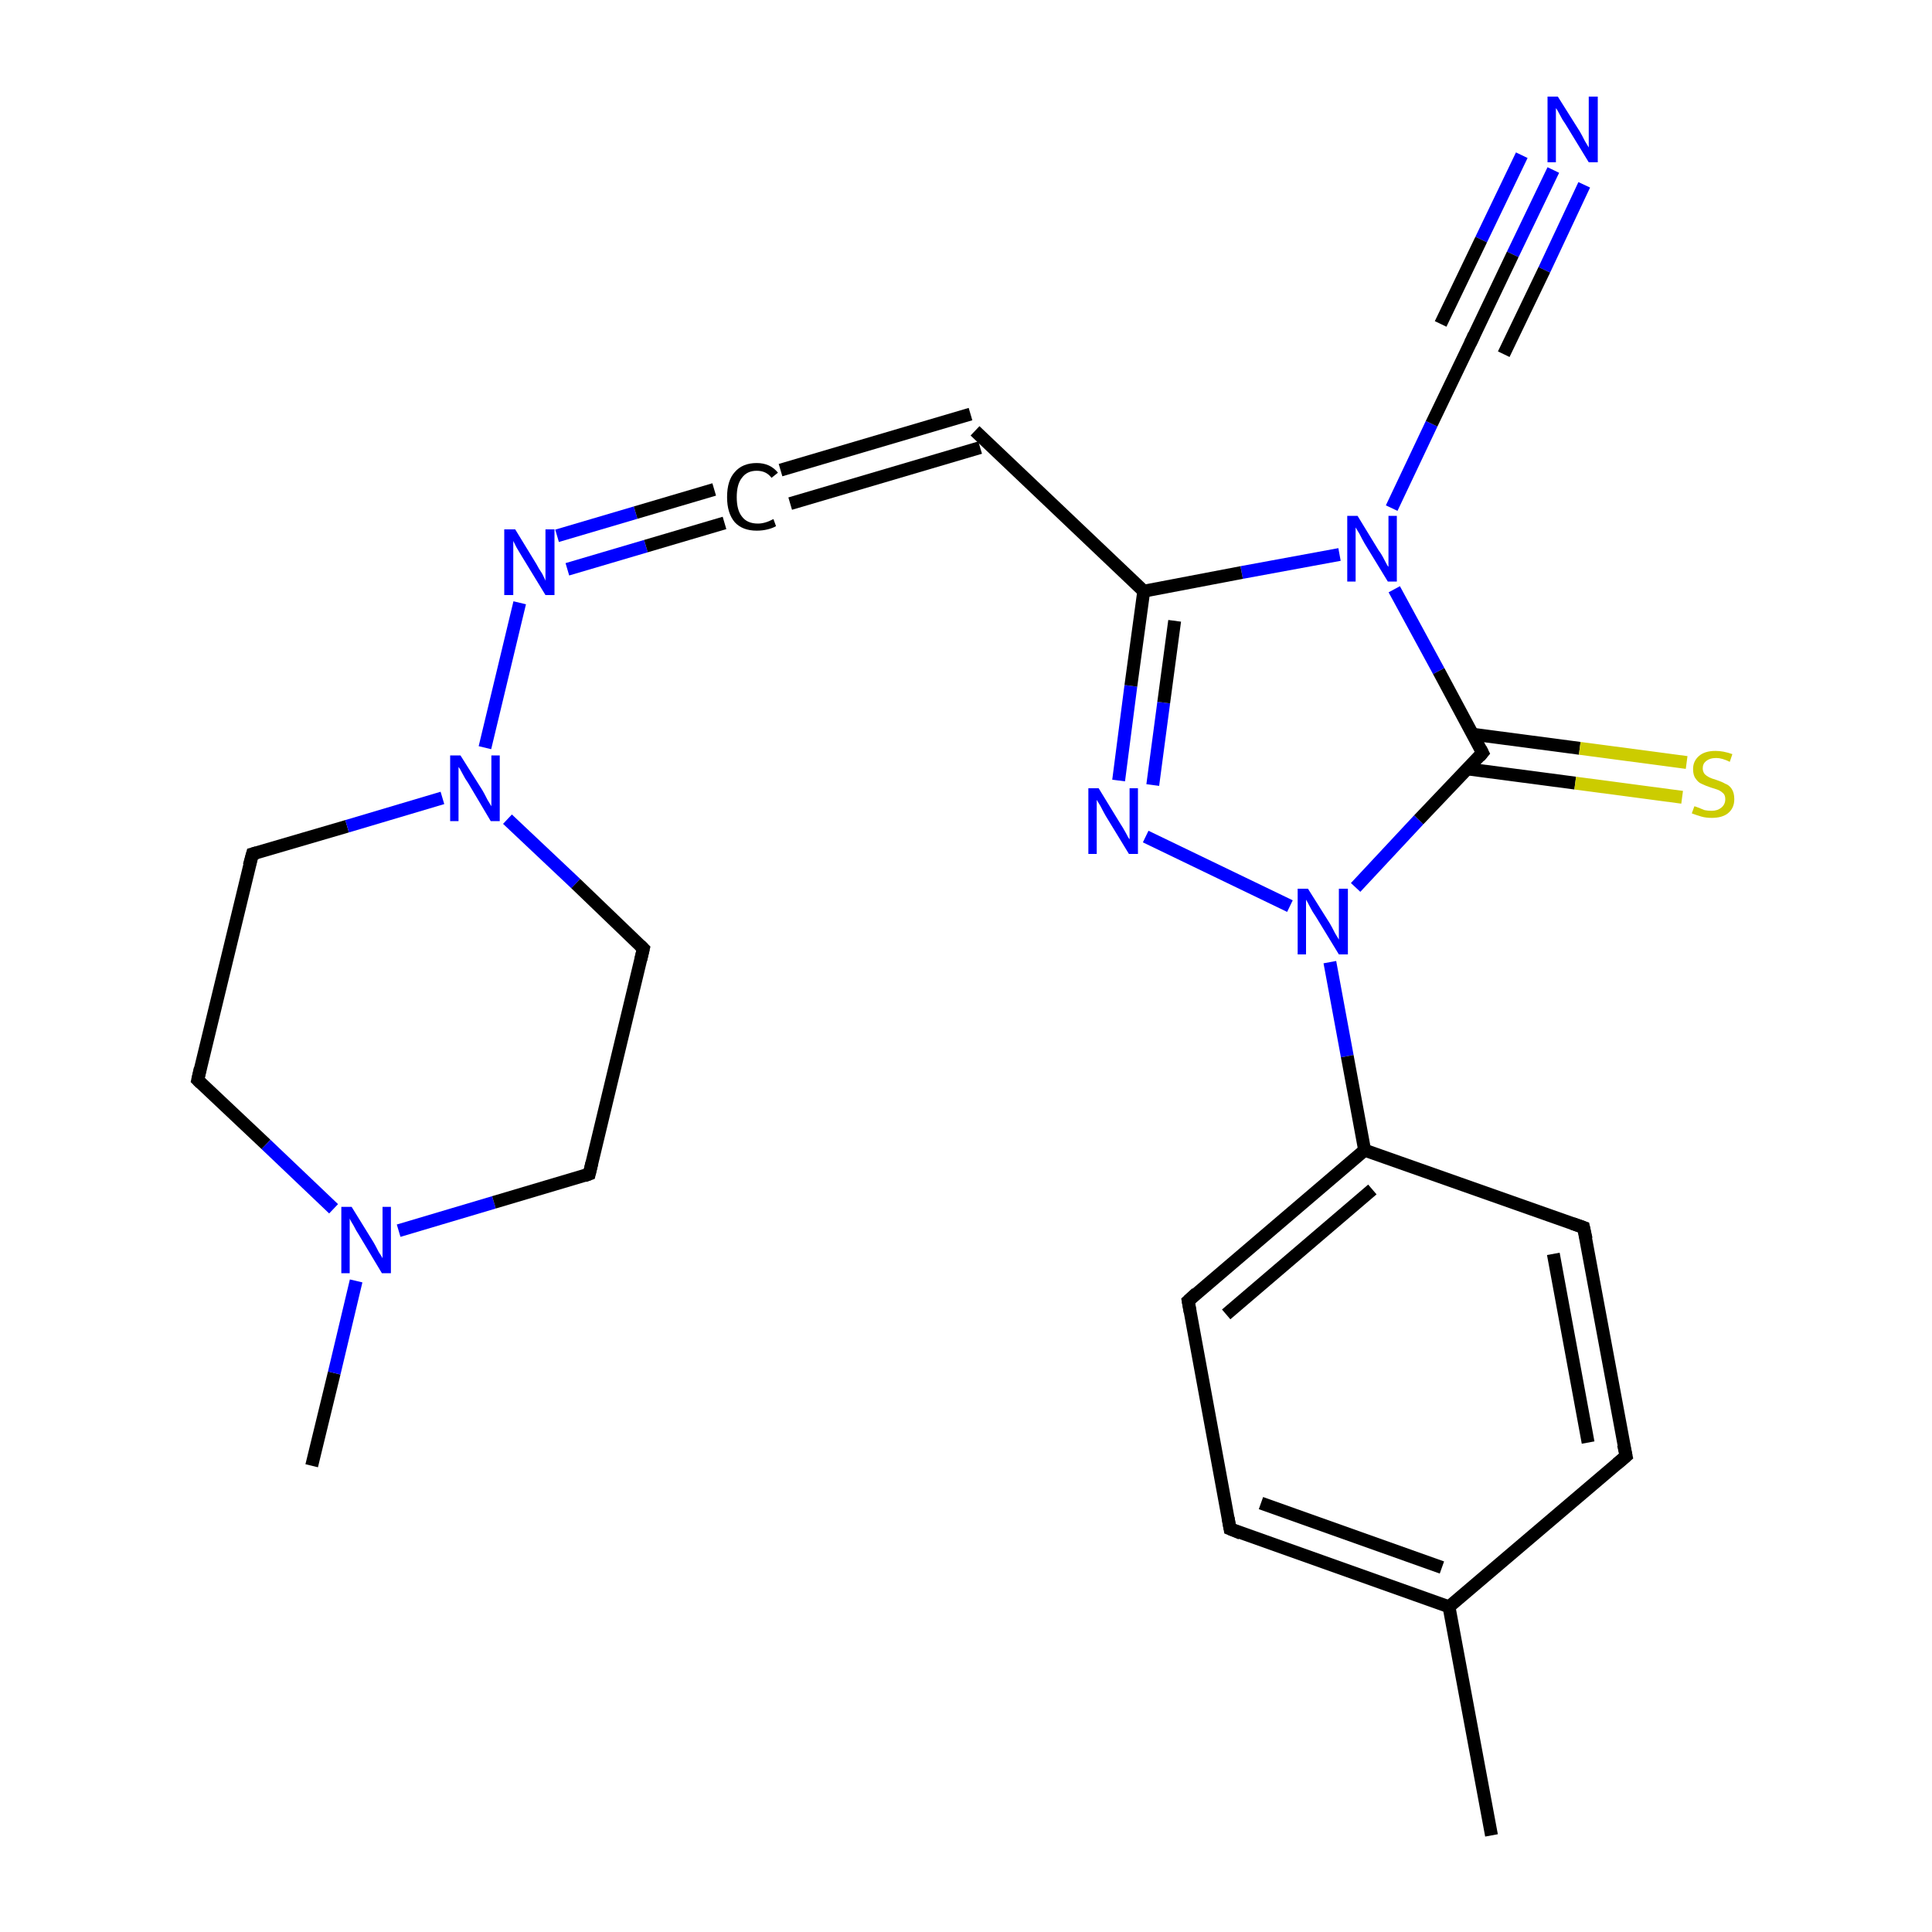 <?xml version='1.0' encoding='iso-8859-1'?>
<svg version='1.1' baseProfile='full'
              xmlns='http://www.w3.org/2000/svg'
                      xmlns:rdkit='http://www.rdkit.org/xml'
                      xmlns:xlink='http://www.w3.org/1999/xlink'
                  xml:space='preserve'
width='300px' height='300px' viewBox='0 0 300 300'>
<!-- END OF HEADER -->
<rect style='opacity:1.0;fill:#FFFFFF;stroke:none' width='300.0' height='300.0' x='0.0' y='0.0'> </rect>
<path class='bond-0 atom-0 atom-1' d='M 48.4,227.6 L 51.9,213.2' style='fill:none;fill-rule:evenodd;stroke:#000000;stroke-width:2.0px;stroke-linecap:butt;stroke-linejoin:miter;stroke-opacity:1' />
<path class='bond-0 atom-0 atom-1' d='M 51.9,213.2 L 55.3,198.9' style='fill:none;fill-rule:evenodd;stroke:#0000FF;stroke-width:2.0px;stroke-linecap:butt;stroke-linejoin:miter;stroke-opacity:1' />
<path class='bond-1 atom-1 atom-2' d='M 51.8,187.7 L 41.3,177.7' style='fill:none;fill-rule:evenodd;stroke:#0000FF;stroke-width:2.0px;stroke-linecap:butt;stroke-linejoin:miter;stroke-opacity:1' />
<path class='bond-1 atom-1 atom-2' d='M 41.3,177.7 L 30.7,167.7' style='fill:none;fill-rule:evenodd;stroke:#000000;stroke-width:2.0px;stroke-linecap:butt;stroke-linejoin:miter;stroke-opacity:1' />
<path class='bond-2 atom-1 atom-24' d='M 61.9,191.1 L 76.7,186.7' style='fill:none;fill-rule:evenodd;stroke:#0000FF;stroke-width:2.0px;stroke-linecap:butt;stroke-linejoin:miter;stroke-opacity:1' />
<path class='bond-2 atom-1 atom-24' d='M 76.7,186.7 L 91.5,182.3' style='fill:none;fill-rule:evenodd;stroke:#000000;stroke-width:2.0px;stroke-linecap:butt;stroke-linejoin:miter;stroke-opacity:1' />
<path class='bond-3 atom-2 atom-3' d='M 30.7,167.7 L 39.2,132.6' style='fill:none;fill-rule:evenodd;stroke:#000000;stroke-width:2.0px;stroke-linecap:butt;stroke-linejoin:miter;stroke-opacity:1' />
<path class='bond-4 atom-3 atom-4' d='M 39.2,132.6 L 53.9,128.3' style='fill:none;fill-rule:evenodd;stroke:#000000;stroke-width:2.0px;stroke-linecap:butt;stroke-linejoin:miter;stroke-opacity:1' />
<path class='bond-4 atom-3 atom-4' d='M 53.9,128.3 L 68.7,123.9' style='fill:none;fill-rule:evenodd;stroke:#0000FF;stroke-width:2.0px;stroke-linecap:butt;stroke-linejoin:miter;stroke-opacity:1' />
<path class='bond-5 atom-4 atom-5' d='M 75.3,116.1 L 80.7,93.6' style='fill:none;fill-rule:evenodd;stroke:#0000FF;stroke-width:2.0px;stroke-linecap:butt;stroke-linejoin:miter;stroke-opacity:1' />
<path class='bond-6 atom-4 atom-23' d='M 78.8,127.2 L 89.4,137.2' style='fill:none;fill-rule:evenodd;stroke:#0000FF;stroke-width:2.0px;stroke-linecap:butt;stroke-linejoin:miter;stroke-opacity:1' />
<path class='bond-6 atom-4 atom-23' d='M 89.4,137.2 L 99.9,147.3' style='fill:none;fill-rule:evenodd;stroke:#000000;stroke-width:2.0px;stroke-linecap:butt;stroke-linejoin:miter;stroke-opacity:1' />
<path class='bond-7 atom-5 atom-6' d='M 86.5,83.2 L 98.7,79.6' style='fill:none;fill-rule:evenodd;stroke:#0000FF;stroke-width:2.0px;stroke-linecap:butt;stroke-linejoin:miter;stroke-opacity:1' />
<path class='bond-7 atom-5 atom-6' d='M 98.7,79.6 L 110.9,76.0' style='fill:none;fill-rule:evenodd;stroke:#000000;stroke-width:2.0px;stroke-linecap:butt;stroke-linejoin:miter;stroke-opacity:1' />
<path class='bond-7 atom-5 atom-6' d='M 88.1,88.4 L 100.3,84.8' style='fill:none;fill-rule:evenodd;stroke:#0000FF;stroke-width:2.0px;stroke-linecap:butt;stroke-linejoin:miter;stroke-opacity:1' />
<path class='bond-7 atom-5 atom-6' d='M 100.3,84.8 L 112.5,81.2' style='fill:none;fill-rule:evenodd;stroke:#000000;stroke-width:2.0px;stroke-linecap:butt;stroke-linejoin:miter;stroke-opacity:1' />
<path class='bond-8 atom-6 atom-7' d='M 121.2,73.0 L 150.7,64.3' style='fill:none;fill-rule:evenodd;stroke:#000000;stroke-width:2.0px;stroke-linecap:butt;stroke-linejoin:miter;stroke-opacity:1' />
<path class='bond-8 atom-6 atom-7' d='M 122.7,78.2 L 152.2,69.5' style='fill:none;fill-rule:evenodd;stroke:#000000;stroke-width:2.0px;stroke-linecap:butt;stroke-linejoin:miter;stroke-opacity:1' />
<path class='bond-9 atom-7 atom-15' d='M 151.4,66.9 L 177.6,91.8' style='fill:none;fill-rule:evenodd;stroke:#000000;stroke-width:2.0px;stroke-linecap:butt;stroke-linejoin:miter;stroke-opacity:1' />
<path class='bond-10 atom-8 atom-9' d='M 177.9,129.9 L 200.3,140.7' style='fill:none;fill-rule:evenodd;stroke:#0000FF;stroke-width:2.0px;stroke-linecap:butt;stroke-linejoin:miter;stroke-opacity:1' />
<path class='bond-11 atom-8 atom-15' d='M 173.7,121.2 L 175.6,106.5' style='fill:none;fill-rule:evenodd;stroke:#0000FF;stroke-width:2.0px;stroke-linecap:butt;stroke-linejoin:miter;stroke-opacity:1' />
<path class='bond-11 atom-8 atom-15' d='M 175.6,106.5 L 177.6,91.8' style='fill:none;fill-rule:evenodd;stroke:#000000;stroke-width:2.0px;stroke-linecap:butt;stroke-linejoin:miter;stroke-opacity:1' />
<path class='bond-11 atom-8 atom-15' d='M 179.0,121.9 L 180.7,109.1' style='fill:none;fill-rule:evenodd;stroke:#0000FF;stroke-width:2.0px;stroke-linecap:butt;stroke-linejoin:miter;stroke-opacity:1' />
<path class='bond-11 atom-8 atom-15' d='M 180.7,109.1 L 182.4,96.4' style='fill:none;fill-rule:evenodd;stroke:#000000;stroke-width:2.0px;stroke-linecap:butt;stroke-linejoin:miter;stroke-opacity:1' />
<path class='bond-12 atom-9 atom-11' d='M 210.5,137.8 L 220.3,127.3' style='fill:none;fill-rule:evenodd;stroke:#0000FF;stroke-width:2.0px;stroke-linecap:butt;stroke-linejoin:miter;stroke-opacity:1' />
<path class='bond-12 atom-9 atom-11' d='M 220.3,127.3 L 230.2,116.9' style='fill:none;fill-rule:evenodd;stroke:#000000;stroke-width:2.0px;stroke-linecap:butt;stroke-linejoin:miter;stroke-opacity:1' />
<path class='bond-13 atom-9 atom-16' d='M 206.5,149.4 L 209.2,164.0' style='fill:none;fill-rule:evenodd;stroke:#0000FF;stroke-width:2.0px;stroke-linecap:butt;stroke-linejoin:miter;stroke-opacity:1' />
<path class='bond-13 atom-9 atom-16' d='M 209.2,164.0 L 211.9,178.6' style='fill:none;fill-rule:evenodd;stroke:#000000;stroke-width:2.0px;stroke-linecap:butt;stroke-linejoin:miter;stroke-opacity:1' />
<path class='bond-14 atom-10 atom-11' d='M 216.5,91.5 L 223.4,104.2' style='fill:none;fill-rule:evenodd;stroke:#0000FF;stroke-width:2.0px;stroke-linecap:butt;stroke-linejoin:miter;stroke-opacity:1' />
<path class='bond-14 atom-10 atom-11' d='M 223.4,104.2 L 230.2,116.9' style='fill:none;fill-rule:evenodd;stroke:#000000;stroke-width:2.0px;stroke-linecap:butt;stroke-linejoin:miter;stroke-opacity:1' />
<path class='bond-15 atom-10 atom-14' d='M 216.1,78.9 L 222.3,65.8' style='fill:none;fill-rule:evenodd;stroke:#0000FF;stroke-width:2.0px;stroke-linecap:butt;stroke-linejoin:miter;stroke-opacity:1' />
<path class='bond-15 atom-10 atom-14' d='M 222.3,65.8 L 228.6,52.7' style='fill:none;fill-rule:evenodd;stroke:#000000;stroke-width:2.0px;stroke-linecap:butt;stroke-linejoin:miter;stroke-opacity:1' />
<path class='bond-16 atom-10 atom-15' d='M 208.0,86.1 L 192.8,88.9' style='fill:none;fill-rule:evenodd;stroke:#0000FF;stroke-width:2.0px;stroke-linecap:butt;stroke-linejoin:miter;stroke-opacity:1' />
<path class='bond-16 atom-10 atom-15' d='M 192.8,88.9 L 177.6,91.8' style='fill:none;fill-rule:evenodd;stroke:#000000;stroke-width:2.0px;stroke-linecap:butt;stroke-linejoin:miter;stroke-opacity:1' />
<path class='bond-17 atom-11 atom-12' d='M 227.9,119.4 L 244.6,121.6' style='fill:none;fill-rule:evenodd;stroke:#000000;stroke-width:2.0px;stroke-linecap:butt;stroke-linejoin:miter;stroke-opacity:1' />
<path class='bond-17 atom-11 atom-12' d='M 244.6,121.6 L 261.2,123.8' style='fill:none;fill-rule:evenodd;stroke:#CCCC00;stroke-width:2.0px;stroke-linecap:butt;stroke-linejoin:miter;stroke-opacity:1' />
<path class='bond-17 atom-11 atom-12' d='M 228.6,114.0 L 245.3,116.2' style='fill:none;fill-rule:evenodd;stroke:#000000;stroke-width:2.0px;stroke-linecap:butt;stroke-linejoin:miter;stroke-opacity:1' />
<path class='bond-17 atom-11 atom-12' d='M 245.3,116.2 L 261.9,118.4' style='fill:none;fill-rule:evenodd;stroke:#CCCC00;stroke-width:2.0px;stroke-linecap:butt;stroke-linejoin:miter;stroke-opacity:1' />
<path class='bond-18 atom-13 atom-14' d='M 241.2,26.4 L 234.9,39.5' style='fill:none;fill-rule:evenodd;stroke:#0000FF;stroke-width:2.0px;stroke-linecap:butt;stroke-linejoin:miter;stroke-opacity:1' />
<path class='bond-18 atom-13 atom-14' d='M 234.9,39.5 L 228.6,52.7' style='fill:none;fill-rule:evenodd;stroke:#000000;stroke-width:2.0px;stroke-linecap:butt;stroke-linejoin:miter;stroke-opacity:1' />
<path class='bond-18 atom-13 atom-14' d='M 246.0,28.7 L 239.8,41.9' style='fill:none;fill-rule:evenodd;stroke:#0000FF;stroke-width:2.0px;stroke-linecap:butt;stroke-linejoin:miter;stroke-opacity:1' />
<path class='bond-18 atom-13 atom-14' d='M 239.8,41.9 L 233.5,55.0' style='fill:none;fill-rule:evenodd;stroke:#000000;stroke-width:2.0px;stroke-linecap:butt;stroke-linejoin:miter;stroke-opacity:1' />
<path class='bond-18 atom-13 atom-14' d='M 236.3,24.1 L 230.0,37.2' style='fill:none;fill-rule:evenodd;stroke:#0000FF;stroke-width:2.0px;stroke-linecap:butt;stroke-linejoin:miter;stroke-opacity:1' />
<path class='bond-18 atom-13 atom-14' d='M 230.0,37.2 L 223.7,50.3' style='fill:none;fill-rule:evenodd;stroke:#000000;stroke-width:2.0px;stroke-linecap:butt;stroke-linejoin:miter;stroke-opacity:1' />
<path class='bond-19 atom-16 atom-17' d='M 211.9,178.6 L 184.5,202.0' style='fill:none;fill-rule:evenodd;stroke:#000000;stroke-width:2.0px;stroke-linecap:butt;stroke-linejoin:miter;stroke-opacity:1' />
<path class='bond-19 atom-16 atom-17' d='M 213.1,184.7 L 190.4,204.1' style='fill:none;fill-rule:evenodd;stroke:#000000;stroke-width:2.0px;stroke-linecap:butt;stroke-linejoin:miter;stroke-opacity:1' />
<path class='bond-20 atom-16 atom-21' d='M 211.9,178.6 L 245.9,190.6' style='fill:none;fill-rule:evenodd;stroke:#000000;stroke-width:2.0px;stroke-linecap:butt;stroke-linejoin:miter;stroke-opacity:1' />
<path class='bond-21 atom-17 atom-18' d='M 184.5,202.0 L 191.0,237.4' style='fill:none;fill-rule:evenodd;stroke:#000000;stroke-width:2.0px;stroke-linecap:butt;stroke-linejoin:miter;stroke-opacity:1' />
<path class='bond-22 atom-18 atom-19' d='M 191.0,237.4 L 225.0,249.5' style='fill:none;fill-rule:evenodd;stroke:#000000;stroke-width:2.0px;stroke-linecap:butt;stroke-linejoin:miter;stroke-opacity:1' />
<path class='bond-22 atom-18 atom-19' d='M 195.8,233.4 L 223.9,243.4' style='fill:none;fill-rule:evenodd;stroke:#000000;stroke-width:2.0px;stroke-linecap:butt;stroke-linejoin:miter;stroke-opacity:1' />
<path class='bond-23 atom-19 atom-20' d='M 225.0,249.5 L 252.5,226.1' style='fill:none;fill-rule:evenodd;stroke:#000000;stroke-width:2.0px;stroke-linecap:butt;stroke-linejoin:miter;stroke-opacity:1' />
<path class='bond-24 atom-19 atom-22' d='M 225.0,249.5 L 231.6,285.0' style='fill:none;fill-rule:evenodd;stroke:#000000;stroke-width:2.0px;stroke-linecap:butt;stroke-linejoin:miter;stroke-opacity:1' />
<path class='bond-25 atom-20 atom-21' d='M 252.5,226.1 L 245.9,190.6' style='fill:none;fill-rule:evenodd;stroke:#000000;stroke-width:2.0px;stroke-linecap:butt;stroke-linejoin:miter;stroke-opacity:1' />
<path class='bond-25 atom-20 atom-21' d='M 246.6,224.0 L 241.2,194.7' style='fill:none;fill-rule:evenodd;stroke:#000000;stroke-width:2.0px;stroke-linecap:butt;stroke-linejoin:miter;stroke-opacity:1' />
<path class='bond-26 atom-23 atom-24' d='M 99.9,147.3 L 91.5,182.3' style='fill:none;fill-rule:evenodd;stroke:#000000;stroke-width:2.0px;stroke-linecap:butt;stroke-linejoin:miter;stroke-opacity:1' />
<path d='M 31.2,168.2 L 30.7,167.7 L 31.1,165.9' style='fill:none;stroke:#000000;stroke-width:2.0px;stroke-linecap:butt;stroke-linejoin:miter;stroke-opacity:1;' />
<path d='M 38.7,134.4 L 39.2,132.6 L 39.9,132.4' style='fill:none;stroke:#000000;stroke-width:2.0px;stroke-linecap:butt;stroke-linejoin:miter;stroke-opacity:1;' />
<path d='M 229.7,117.5 L 230.2,116.9 L 229.9,116.3' style='fill:none;stroke:#000000;stroke-width:2.0px;stroke-linecap:butt;stroke-linejoin:miter;stroke-opacity:1;' />
<path d='M 228.3,53.3 L 228.6,52.7 L 228.9,52.0' style='fill:none;stroke:#000000;stroke-width:2.0px;stroke-linecap:butt;stroke-linejoin:miter;stroke-opacity:1;' />
<path d='M 185.8,200.8 L 184.5,202.0 L 184.8,203.7' style='fill:none;stroke:#000000;stroke-width:2.0px;stroke-linecap:butt;stroke-linejoin:miter;stroke-opacity:1;' />
<path d='M 190.7,235.7 L 191.0,237.4 L 192.7,238.1' style='fill:none;stroke:#000000;stroke-width:2.0px;stroke-linecap:butt;stroke-linejoin:miter;stroke-opacity:1;' />
<path d='M 251.1,227.3 L 252.5,226.1 L 252.1,224.3' style='fill:none;stroke:#000000;stroke-width:2.0px;stroke-linecap:butt;stroke-linejoin:miter;stroke-opacity:1;' />
<path d='M 244.2,190.0 L 245.9,190.6 L 246.3,192.4' style='fill:none;stroke:#000000;stroke-width:2.0px;stroke-linecap:butt;stroke-linejoin:miter;stroke-opacity:1;' />
<path d='M 99.4,146.8 L 99.9,147.3 L 99.5,149.0' style='fill:none;stroke:#000000;stroke-width:2.0px;stroke-linecap:butt;stroke-linejoin:miter;stroke-opacity:1;' />
<path d='M 90.7,182.6 L 91.5,182.3 L 91.9,180.6' style='fill:none;stroke:#000000;stroke-width:2.0px;stroke-linecap:butt;stroke-linejoin:miter;stroke-opacity:1;' />
<path class='atom-1' d='M 54.6 187.4
L 58.0 192.9
Q 58.3 193.4, 58.8 194.4
Q 59.4 195.3, 59.4 195.4
L 59.4 187.4
L 60.7 187.4
L 60.7 197.7
L 59.3 197.7
L 55.7 191.7
Q 55.3 191.1, 54.9 190.3
Q 54.4 189.5, 54.3 189.2
L 54.3 197.7
L 53.0 197.7
L 53.0 187.4
L 54.6 187.4
' fill='#0000FF'/>
<path class='atom-4' d='M 71.5 117.3
L 74.9 122.7
Q 75.2 123.2, 75.7 124.2
Q 76.3 125.2, 76.3 125.2
L 76.3 117.3
L 77.6 117.3
L 77.6 127.5
L 76.2 127.5
L 72.7 121.6
Q 72.2 120.9, 71.8 120.1
Q 71.4 119.3, 71.2 119.1
L 71.2 127.5
L 69.9 127.5
L 69.9 117.3
L 71.5 117.3
' fill='#0000FF'/>
<path class='atom-5' d='M 80.0 82.2
L 83.3 87.6
Q 83.6 88.2, 84.2 89.1
Q 84.7 90.1, 84.7 90.2
L 84.7 82.2
L 86.1 82.2
L 86.1 92.4
L 84.7 92.4
L 81.1 86.5
Q 80.7 85.8, 80.2 85.0
Q 79.8 84.2, 79.7 84.0
L 79.7 92.4
L 78.3 92.4
L 78.3 82.2
L 80.0 82.2
' fill='#0000FF'/>
<path class='atom-6' d='M 112.9 77.2
Q 112.9 74.6, 114.1 73.3
Q 115.3 71.9, 117.5 71.9
Q 119.6 71.9, 120.8 73.4
L 119.8 74.2
Q 119.0 73.1, 117.5 73.1
Q 116.0 73.1, 115.2 74.2
Q 114.4 75.2, 114.4 77.2
Q 114.4 79.2, 115.2 80.2
Q 116.0 81.3, 117.7 81.3
Q 118.8 81.3, 120.1 80.6
L 120.5 81.7
Q 120.0 82.0, 119.2 82.2
Q 118.4 82.4, 117.5 82.4
Q 115.3 82.4, 114.1 81.1
Q 112.9 79.7, 112.9 77.2
' fill='#000000'/>
<path class='atom-8' d='M 170.6 122.4
L 173.9 127.8
Q 174.3 128.4, 174.8 129.3
Q 175.3 130.3, 175.4 130.3
L 175.4 122.4
L 176.7 122.4
L 176.7 132.6
L 175.3 132.6
L 171.7 126.7
Q 171.3 126.0, 170.9 125.2
Q 170.4 124.4, 170.3 124.2
L 170.3 132.6
L 169.0 132.6
L 169.0 122.4
L 170.6 122.4
' fill='#0000FF'/>
<path class='atom-9' d='M 203.1 138.0
L 206.5 143.4
Q 206.8 143.9, 207.3 144.9
Q 207.9 145.9, 207.9 145.9
L 207.9 138.0
L 209.3 138.0
L 209.3 148.2
L 207.9 148.2
L 204.3 142.3
Q 203.8 141.6, 203.4 140.8
Q 203.0 140.0, 202.8 139.7
L 202.8 148.2
L 201.5 148.2
L 201.5 138.0
L 203.1 138.0
' fill='#0000FF'/>
<path class='atom-10' d='M 210.8 80.1
L 214.1 85.5
Q 214.5 86.0, 215.0 87.0
Q 215.5 88.0, 215.6 88.0
L 215.6 80.1
L 216.9 80.1
L 216.9 90.3
L 215.5 90.3
L 211.9 84.4
Q 211.5 83.7, 211.1 82.9
Q 210.6 82.1, 210.5 81.9
L 210.5 90.3
L 209.2 90.3
L 209.2 80.1
L 210.8 80.1
' fill='#0000FF'/>
<path class='atom-12' d='M 263.1 125.2
Q 263.2 125.2, 263.7 125.4
Q 264.2 125.6, 264.7 125.8
Q 265.2 125.9, 265.8 125.9
Q 266.7 125.9, 267.3 125.4
Q 267.9 124.9, 267.9 124.1
Q 267.9 123.5, 267.6 123.2
Q 267.3 122.9, 266.9 122.7
Q 266.4 122.5, 265.7 122.3
Q 264.8 122.0, 264.2 121.7
Q 263.7 121.5, 263.3 120.9
Q 262.9 120.4, 262.9 119.4
Q 262.9 118.2, 263.8 117.4
Q 264.7 116.6, 266.4 116.6
Q 267.6 116.6, 269.0 117.1
L 268.6 118.3
Q 267.4 117.7, 266.5 117.7
Q 265.5 117.7, 264.9 118.2
Q 264.4 118.6, 264.4 119.3
Q 264.4 119.8, 264.7 120.2
Q 265.0 120.5, 265.4 120.7
Q 265.8 120.9, 266.5 121.1
Q 267.4 121.4, 267.9 121.7
Q 268.5 121.9, 268.9 122.5
Q 269.3 123.1, 269.3 124.1
Q 269.3 125.5, 268.3 126.3
Q 267.4 127.0, 265.8 127.0
Q 264.9 127.0, 264.2 126.8
Q 263.5 126.6, 262.7 126.3
L 263.1 125.2
' fill='#CCCC00'/>
<path class='atom-13' d='M 241.9 15.0
L 245.3 20.4
Q 245.6 20.9, 246.1 21.9
Q 246.7 22.9, 246.7 22.9
L 246.7 15.0
L 248.1 15.0
L 248.1 25.2
L 246.7 25.2
L 243.1 19.3
Q 242.6 18.6, 242.2 17.8
Q 241.8 17.0, 241.6 16.8
L 241.6 25.2
L 240.3 25.2
L 240.3 15.0
L 241.9 15.0
' fill='#0000FF'/>
</svg>
